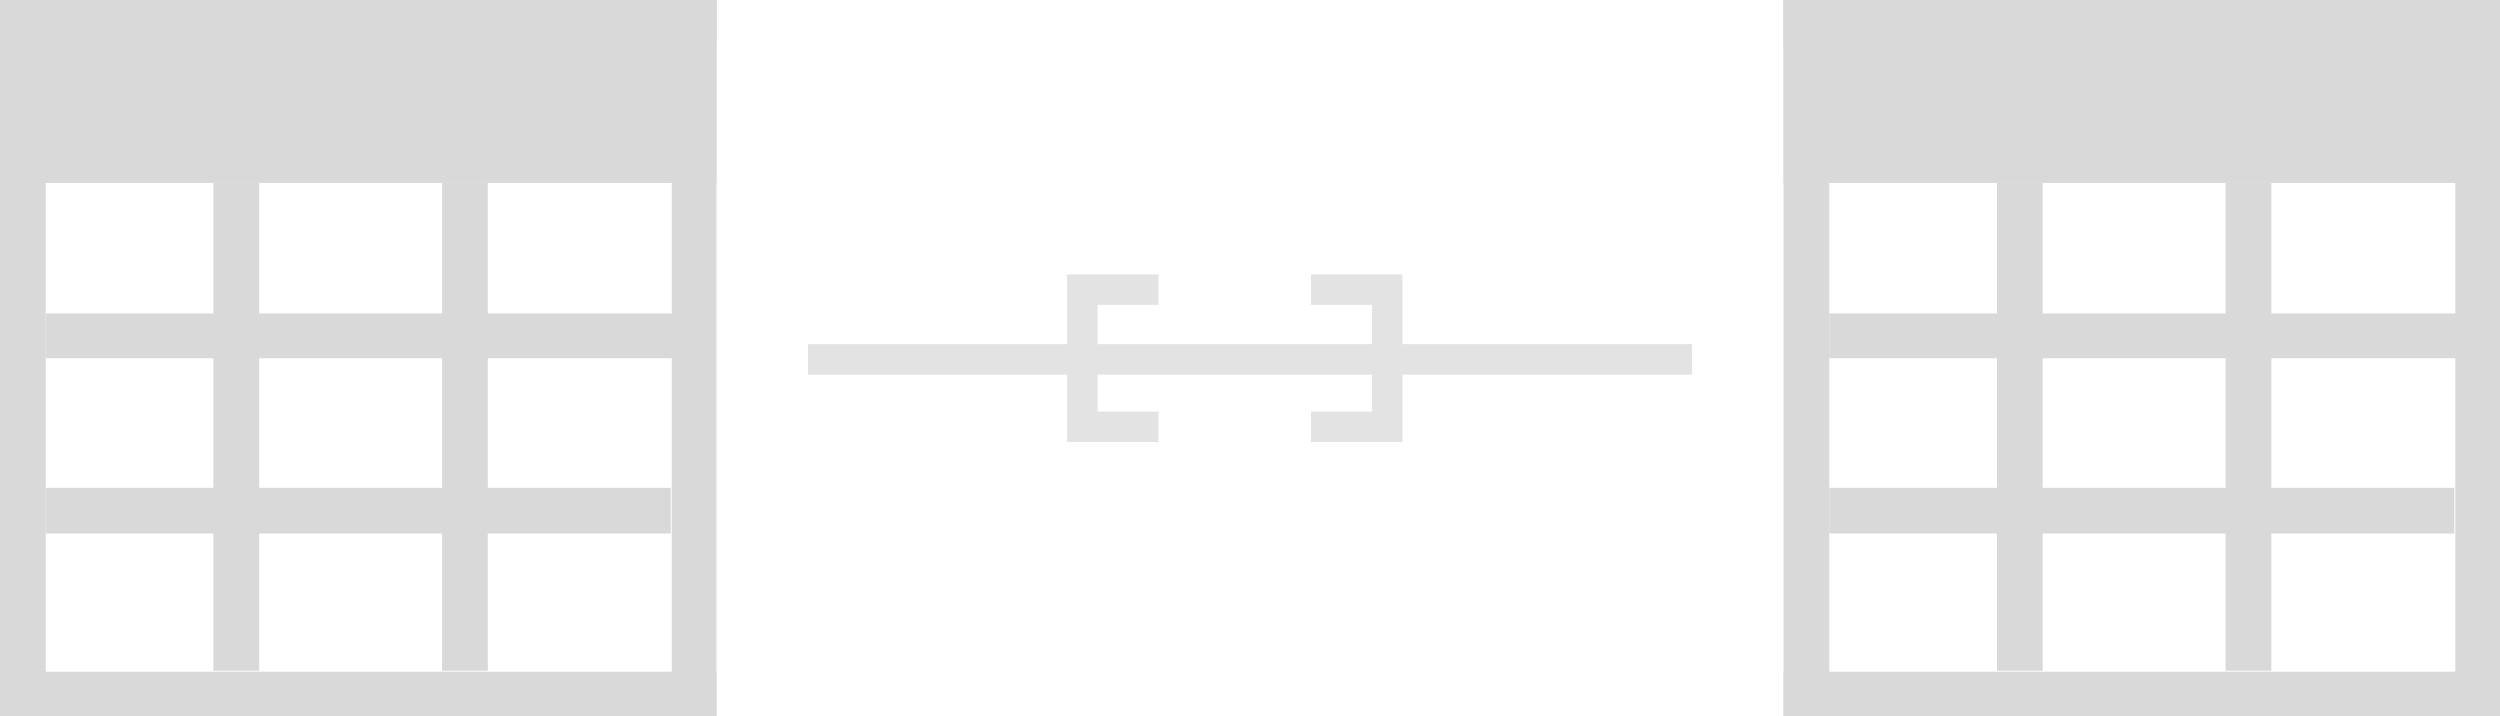 <?xml version="1.0" encoding="UTF-8"?>
<svg width="164px" height="47px" viewBox="0 0 164 47" version="1.1" xmlns="http://www.w3.org/2000/svg" xmlns:xlink="http://www.w3.org/1999/xlink">
    <title>引导-关联表</title>
    <g id="切图" stroke="none" stroke-width="1" fill="none" fill-rule="evenodd">
        <g id="引导-关联表">
            <g id="表格备份" transform="translate(117, 0)" fill-rule="nonzero">
                <rect id="矩形" fill="#000000" opacity="0" x="0" y="0" width="47" height="47"></rect>
                <polygon id="路径" fill="#D9D9D9" points="0 0 47 0 47 12 0 12"></polygon>
                <polygon id="路径" fill="#D9D9D9" points="0 0 3 0 3 47 0 47"></polygon>
                <path d="M0,44.062 L47,44.062 L47,47 L0,47 L0,44.062 Z M0,0 L47,0 L47,2.938 L0,2.938 L0,0 Z" id="形状" fill="#D9D9D9"></path>
                <path d="M44.067,0 L47,0 L47,47 L44.067,47 L44.067,0 Z M3,20.562 L44.067,20.562 L44.067,23.5 L3,23.5 L3,20.562 Z" id="形状" fill="#D9D9D9"></path>
                <path d="M14,12 L17,12 L17,44 L14,44 L14,12 Z M29,12 L32,12 L32,44 L29,44 L29,12 Z" id="形状" fill="#D9D9D9"></path>
                <polygon id="路径" fill="#D9D9D9" points="3 32 44 32 44 35 3 35"></polygon>
            </g>
            <g id="表格备份-2" fill-rule="nonzero">
                <rect id="矩形" fill="#000000" opacity="0" x="0" y="0" width="47" height="47"></rect>
                <polygon id="路径" fill="#D9D9D9" points="0 0 47 0 47 12 0 12"></polygon>
                <polygon id="路径" fill="#D9D9D9" points="0 0 3 0 3 47 0 47"></polygon>
                <path d="M0,44.062 L47,44.062 L47,47 L0,47 L0,44.062 Z M0,0 L47,0 L47,2.938 L0,2.938 L0,0 Z" id="形状" fill="#D9D9D9"></path>
                <path d="M44.067,0 L47,0 L47,47 L44.067,47 L44.067,0 Z M3,20.562 L44.067,20.562 L44.067,23.5 L3,23.5 L3,20.562 Z" id="形状" fill="#D9D9D9"></path>
                <path d="M14,12 L17,12 L17,44 L14,44 L14,12 Z M29,12 L32,12 L32,44 L29,44 L29,12 Z" id="形状" fill="#D9D9D9"></path>
                <polygon id="路径" fill="#D9D9D9" points="3 32 44 32 44 35 3 35"></polygon>
            </g>
            <g id="关联条-未选中备份-2" transform="translate(53, 18)" fill="#E3E3E3">
                <path d="M17,0 L23,0 L23,2 L19,2 L19,9 L23,9 L23,11 L17,11 L17,0 Z" id="形状结合备份-2"></path>
                <path d="M33,0 L39,0 L39,2 L35,2 L35,9 L39,9 L39,11 L33,11 L33,0 Z" id="形状结合备份-3" transform="translate(36, 5.5) scale(-1, 1) translate(-36, -5.5) "></path>
                <rect id="矩形备份-7" x="0" y="4.577" width="58" height="2"></rect>
            </g>
        </g>
    </g>
</svg>